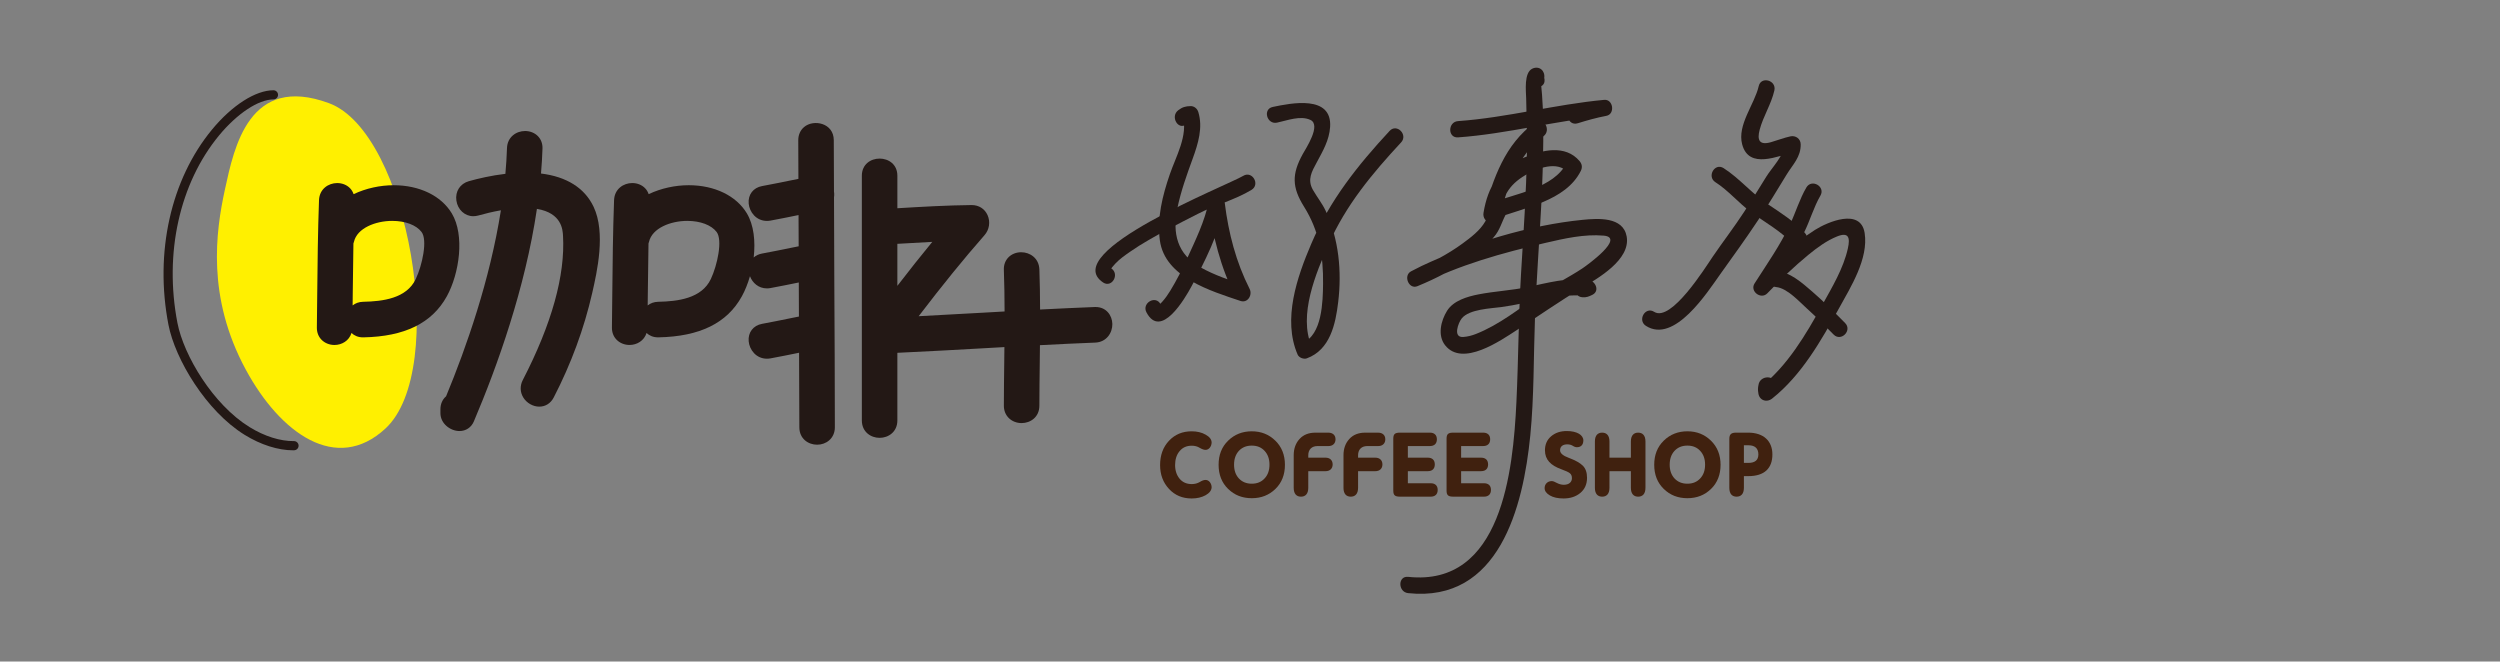 <?xml version="1.0" encoding="utf-8"?>
<!-- Generator: Adobe Illustrator 16.0.0, SVG Export Plug-In . SVG Version: 6.00 Build 0)  -->
<!DOCTYPE svg PUBLIC "-//W3C//DTD SVG 1.1//EN" "http://www.w3.org/Graphics/SVG/1.1/DTD/svg11.dtd">
<svg version="1.1" id="圖層_1" xmlns="http://www.w3.org/2000/svg" xmlns:xlink="http://www.w3.org/1999/xlink" x="0px" y="0px"
	 width="291px" height="77px" viewBox="0 0 291 77" enable-background="new 0 0 291 77" xml:space="preserve">
<rect x="0" y="0" width="291" height="77" fill="#808080" stroke="none"/>
<g>
	<g>
		<path fill="#FFF000" d="M26.179,22.068c-1.065,4.912-2.141,12.507,2.429,20.953c4.015,7.42,10.552,12.15,16.264,6.854
			c7.393-6.854,2.688-34.455-6.586-37.868C29.011,8.593,27.264,17.071,26.179,22.068z"/>
		<g>
			<g>
				<g>
					<g>
						<path fill="#231815" d="M34.13,52.416c-1.768,0-3.769-0.637-5.649-1.797c-4.485-2.766-8.098-8.809-8.874-12.819
							c-1.626-8.406,0.269-16.898,5.069-22.715c2.33-2.825,5.071-4.579,7.153-4.579c0.295,0,0.534,0.239,0.534,0.534
							c0,0.295-0.239,0.534-0.534,0.534c-1.745,0-4.229,1.645-6.33,4.19c-4.599,5.574-6.41,13.736-4.844,21.832
							c0.733,3.79,4.147,9.499,8.387,12.114c1.744,1.076,3.58,1.654,5.173,1.635c0.292-0.004,0.538,0.232,0.542,0.527
							s-0.232,0.537-0.527,0.541C34.197,52.416,34.163,52.416,34.13,52.416z"/>
					</g>
				</g>
			</g>
		</g>
	</g>
	<g>
		<g>
			<g>
				<path fill="#231815" d="M138.097,14.469c0.124-0.165,0.283-0.241,0.478-0.229c-0.305-0.232-0.609-0.461-0.913-0.692
					c0.664,2.169-0.814,4.736-1.501,6.756c-0.842,2.458-1.51,5.084-1.152,7.683c0.59,4.308,5.951,5.887,9.383,7.043
					c0.843,0.286,1.418-0.7,1.068-1.392c-1.592-3.147-2.461-6.505-2.895-9.995c-0.121-0.968-1.644-1.397-1.858-0.252
					c-0.435,2.298-1.571,4.601-2.532,6.71c-0.584,1.284-1.221,2.542-1.957,3.744c-0.281,0.46-0.588,0.899-0.949,1.298
					c-0.112,0.129-0.233,0.238-0.374,0.33c0.089-0.059,0.37,0.281,0.188-0.073c-0.572-1.078-2.205-0.122-1.635,0.957
					c1.684,3.191,4.496-1.638,5.225-2.992c1.539-2.853,3.254-6.253,3.857-9.47c-0.618-0.084-1.239-0.168-1.856-0.251
					c0.478,3.84,1.402,7.49,3.155,10.951c0.354-0.465,0.713-0.928,1.066-1.392c-1.766-0.593-3.524-1.171-5.156-2.086
					c-2.718-1.53-3.298-3.954-2.691-6.885c0.41-1.993,1.106-3.91,1.799-5.816c0.619-1.701,1.187-3.582,0.639-5.373
					c-0.12-0.396-0.482-0.707-0.91-0.694c-0.595,0.015-0.953,0.122-1.43,0.484C136.189,13.567,137.131,15.214,138.097,14.469
					L138.097,14.469z"/>
			</g>
			<g>
				<path fill="#231815" d="M129.356,31.243c0,0,0.113-0.184,0.468-0.558c0.5-0.533,1.107-0.957,1.704-1.373
					c1.411-0.983,2.931-1.817,4.444-2.631c1.138-0.612,2.297-1.189,3.447-1.782c2.034-1.048,4.283-1.607,6.254-2.795
					c1.043-0.629,0.092-2.269-0.957-1.638c-1.842,1.114-21.579,8.881-16.315,12.414C129.421,33.56,130.365,31.918,129.356,31.243
					L129.356,31.243z"/>
			</g>
			<g>
				<path fill="#231815" d="M148.648,14.275c1.188-0.248,2.701-0.86,3.877-0.32c1.295,0.596-0.514,3.308-0.889,3.987
					c-1.271,2.313-1.271,3.837,0.153,6.114c1.759,2.81,2.257,5.711,2.216,8.989c-0.023,2.001-0.098,5.996-2.394,6.84
					c0.354,0.145,0.709,0.289,1.067,0.436c-1.575-3.641,0.5-8.537,1.979-11.892c2.01-4.563,5.07-8.229,8.432-11.855
					c0.83-0.895-0.504-2.238-1.336-1.34c-3.725,4.019-6.949,8.058-9.117,13.133c-1.656,3.875-3.369,8.798-1.592,12.909
					c0.158,0.361,0.711,0.566,1.068,0.436c2.708-0.994,3.349-3.981,3.654-6.558c0.43-3.579,0.074-7.323-1.455-10.606
					c-0.398-0.857-1.021-1.627-1.489-2.45c-0.679-1.197-0.13-2.125,0.448-3.197c0.713-1.328,1.456-2.594,1.556-4.127
					c0.245-3.761-4.563-2.768-6.679-2.326C146.955,12.697,147.459,14.524,148.648,14.275L148.648,14.275z"/>
			</g>
			<g>
				<path fill="#231815" d="M169.717,15.991c5.729-0.41,11.296-1.944,17.01-2.472c-0.082-0.621-0.166-1.242-0.252-1.862
					c-1.137,0.214-2.232,0.522-3.333,0.867c-1.162,0.359-0.666,2.186,0.501,1.826c1.105-0.344,2.198-0.651,3.337-0.866
					c1.042-0.196,0.808-1.959-0.253-1.86c-5.714,0.529-11.282,2.065-17.01,2.473C168.508,14.185,168.5,16.079,169.717,15.991
					L169.717,15.991z"/>
			</g>
			<g>
				<path fill="#231815" d="M178.69,14.232c-3.561,2.605-4.819,6.455-6.011,10.533c0.606,0.167,1.215,0.336,1.822,0.503
					c0.384-2.308,1.029-3.689,3.053-4.884c1.348-0.794,3.746-1.732,4.963-0.298c-0.049-0.383-0.1-0.765-0.146-1.147
					c-1.484,2.978-6.01,3.6-8.826,4.687c-1.141,0.438-0.707,2.042,0.5,1.827c0.131,0.002,0.264,0.008,0.395,0.011
					c-0.273-0.475-0.545-0.951-0.82-1.427c-0.295,0.568-0.416,1.177-0.734,1.733c-0.592,1.045-1.68,1.867-2.627,2.561
					c-1.762,1.293-3.768,2.335-5.785,3.156c0.246,0.579,0.486,1.155,0.729,1.732c4.547-2.376,9.729-3.794,14.721-4.954
					c2.178-0.506,4.496-1.033,6.748-0.837c2.533,0.222-1.914,3.435-2.486,3.815c-1.615,1.071-3.361,1.912-4.95,3.02
					c-2.378,1.654-4.722,3.541-7.439,4.612c-0.473,0.184-0.969,0.315-1.479,0.35c-1.248,0.092-0.564-1.686-0.166-2.169
					c0.879-1.071,3.354-1.146,4.602-1.313c3.287-0.439,6.81-1.678,10.107-1.287c-0.158-0.589-0.317-1.175-0.477-1.765
					c-0.061,0.004-0.123,0.013-0.187,0.019c-1.218-0.077-1.211,1.818,0,1.893c0.471,0.028,0.716-0.073,1.14-0.278
					c0.946-0.455,0.352-1.665-0.477-1.764c-2.399-0.282-4.695,0.359-7.026,0.85c-1.896,0.398-3.85,0.487-5.756,0.859
					c-1.288,0.254-2.903,0.72-3.645,1.916c-0.706,1.145-1.137,2.85-0.216,4.01c2.018,2.545,6.443-0.545,8.33-1.768
					c2.536-1.639,4.961-3.346,7.553-4.898c1.882-1.125,5.729-3.288,5.244-6.007c-0.416-2.319-3.341-2.108-5.111-1.935
					c-6.229,0.612-13.135,2.724-18.779,5.382c-0.404,0.195-0.808,0.401-1.205,0.612c-0.939,0.492-0.27,2.14,0.731,1.733
					c2.192-0.896,4.288-1.992,6.233-3.347c0.98-0.683,1.891-1.469,2.672-2.373c0.703-0.811,0.895-1.695,1.371-2.601
					c0.359-0.684-0.101-1.345-0.814-1.426c-0.334-0.037-0.568-0.001-0.895,0.057c0.166,0.609,0.336,1.217,0.5,1.827
					c3.318-1.279,8.204-2.035,9.958-5.559c0.204-0.408,0.146-0.8-0.146-1.145c-1.66-1.954-4.381-1.286-6.43-0.416
					c-2.914,1.236-4.244,3.389-4.748,6.434c-0.197,1.182,1.473,1.698,1.822,0.503c1.029-3.521,2.042-7.13,5.146-9.4
					C180.621,15.155,179.681,13.511,178.69,14.232L178.69,14.232z"/>
			</g>
			<g>
				<path fill="#231815" d="M179.782,9.236c-0.011-0.056-0.021-0.116-0.031-0.172c0.117-0.834-0.586-1.451-1.391-1.072
					c-0.992,0.477-0.735,2.6-0.714,3.454c0.046,2.134,0.111,4.259,0.084,6.396c-0.068,4.687-0.406,9.365-0.684,14.044
					c-0.295,4.977-0.299,9.957-0.537,14.939c-0.385,7.947-1.689,21.488-12.602,20.32c-1.214-0.127-1.202,1.768,0,1.896
					c10.582,1.129,13.396-10.018,14.219-18.355c0.446-4.523,0.375-9.064,0.542-13.602c0.165-4.446,0.513-8.891,0.741-13.335
					c0.126-2.459,0.203-4.919,0.228-7.379c0.011-1.199-0.013-2.399-0.042-3.598c-0.006-0.263-0.166-3.197-0.278-3.142
					c-0.463-0.357-0.926-0.715-1.391-1.072c-0.03,0.238-0.065,0.441-0.036,0.678C178.035,10.433,179.926,10.447,179.782,9.236
					L179.782,9.236z"/>
			</g>
			<g>
				<path fill="#231815" d="M204.715,10.025c-0.476,2.108-2.533,4.523-1.925,6.785c0.798,2.965,4.175,1.312,6.118,0.891
					c-0.402-0.306-0.799-0.611-1.201-0.915c0.027,1.247-1.488,2.759-2.109,3.777c-0.844,1.377-1.696,2.742-2.578,4.092
					c-1.161,1.783-2.461,3.463-3.658,5.221c-0.861,1.265-4.848,7.674-6.817,6.42c-1.036-0.658-1.981,0.982-0.956,1.635
					c3.316,2.112,7.137-3.898,8.656-6.026c1.49-2.08,2.994-4.163,4.408-6.292c1.146-1.729,2.219-3.5,3.297-5.271
					c0.729-1.197,1.682-2.063,1.651-3.555c-0.011-0.639-0.593-1.047-1.198-0.915c-0.77,0.169-1.508,0.461-2.268,0.679
					c-1.375,0.392-1.62-0.278-1.309-1.452c0.414-1.575,1.355-2.984,1.711-4.57C206.806,9.339,204.98,8.833,204.715,10.025
					L204.715,10.025z"/>
			</g>
			<g>
				<path fill="#231815" d="M199.671,21.207c1.538,0.984,2.694,2.415,4.16,3.494c1.671,1.229,3.503,2.21,4.923,3.754
					c0.826,0.899,2.162-0.441,1.336-1.338c-1.26-1.373-2.812-2.342-4.352-3.371c-1.84-1.23-3.244-2.978-5.111-4.175
					C199.595,18.909,198.648,20.55,199.671,21.207L199.671,21.207z"/>
			</g>
			<g>
				<path fill="#231815" d="M210.262,21.821c-0.779,1.332-1.246,2.905-1.904,4.303c-1.139,2.415-2.693,4.625-4.127,6.869
					c-0.582,0.915,0.747,1.917,1.486,1.149c1.515-1.574,3.088-3.093,4.777-4.48c1.003-0.821,2.117-1.646,3.33-2.135
					c1.361-0.55,1.549,0.128,1.271,1.376c-0.516,2.345-1.845,4.539-2.998,6.62c-1.917,3.461-4.02,7.032-7.155,9.526
					c0.54,0.225,1.079,0.447,1.616,0.67c-0.056-0.299-0.051-0.596,0.018-0.893c0.156-1.211-1.739-1.195-1.891,0
					c-0.067,0.297-0.074,0.594-0.018,0.893c0.075,0.869,0.953,1.193,1.615,0.67c3.436-2.736,5.689-6.729,7.787-10.52
					c1.377-2.495,3.438-5.768,2.977-8.745c-0.466-2.968-4.351-1.266-5.771-0.369c-2.571,1.625-4.793,3.863-6.896,6.047
					c0.496,0.381,0.988,0.765,1.484,1.147c1.44-2.255,2.923-4.476,4.123-6.87c0.699-1.389,1.129-2.97,1.909-4.305
					C212.517,21.722,210.883,20.769,210.262,21.821L210.262,21.821z"/>
			</g>
			<g>
				<path fill="#231815" d="M206.746,33.416c1.289,0.117,2.727,1.732,3.621,2.536c1.065,0.956,2.068,1.975,3.068,2.992
					c0.861,0.871,2.195-0.47,1.338-1.339c-1.252-1.271-2.514-2.527-3.867-3.696c-1.168-1.012-2.555-2.242-4.16-2.388
					C205.53,31.411,205.541,33.308,206.746,33.416L206.746,33.416z"/>
			</g>
		</g>
		<g>
			<path fill="#231815" d="M52.587,24.832c-1.234-2.049-3.761-3.272-6.76-3.272c-1.567,0-3.222,0.353-4.668,1.041
				c-0.087-0.258-0.222-0.491-0.412-0.688c-0.371-0.385-0.916-0.605-1.496-0.605c-1.018,0-2.071,0.686-2.119,1.998
				c-0.134,3.66-0.172,7.381-0.208,10.981c-0.012,1.278-0.025,2.558-0.042,3.834c-0.007,0.566,0.182,1.061,0.548,1.432
				c0.377,0.383,0.923,0.604,1.5,0.604c0.848,0,1.7-0.482,1.983-1.395c0.327,0.305,0.771,0.508,1.337,0.508c0.004,0,0.042,0,0.047,0
				c4.81-0.094,7.984-1.653,9.707-4.766C53.476,31.832,54.119,27.377,52.587,24.832z M41.058,34.306
				c0.021-1.963,0.045-3.962,0.081-5.965c0.021-0.065,0.045-0.125,0.061-0.193c0.368-1.6,2.52-2.437,4.453-2.437
				c1.521,0,2.797,0.481,3.414,1.288c0.722,0.943,0.085,3.873-0.67,5.477c-1.067,2.265-3.833,2.606-6.127,2.651
				c-0.499,0.01-0.908,0.172-1.224,0.424C41.049,35.136,41.056,34.72,41.058,34.306z M42.249,38.601L42.249,38.601v0.002V38.601z"/>
			<path fill="#231815" d="M62.973,20.197c0.08-0.97,0.146-1.941,0.173-2.906c0.018-0.566-0.165-1.064-0.527-1.438
				c-0.373-0.384-0.919-0.604-1.497-0.604c-1.018,0-2.07,0.688-2.109,2.002c-0.03,0.991-0.099,1.986-0.186,2.982
				c-1.639,0.194-3.141,0.544-4.252,0.857c-1.016,0.286-1.601,1.189-1.454,2.246c0.146,1.061,0.975,1.83,1.969,1.83
				c0.193,0,0.393-0.028,0.591-0.083c0.734-0.208,1.65-0.435,2.624-0.606c-1.274,8.088-4.01,15.929-6.38,21.651
				c-0.428,0.371-0.66,0.902-0.66,1.518v0.443c0,1.227,1.168,2.084,2.215,2.084c0.754,0,1.379-0.418,1.675-1.115
				c2.758-6.49,5.977-15.514,7.343-24.744c2.887,0.478,3,2.427,3.037,3.126c0.266,4.617-1.31,10.268-4.682,16.796
				c-0.344,0.664-0.324,1.402,0.052,2.023c0.396,0.652,1.131,1.074,1.87,1.074c0.718,0,1.33-0.389,1.679-1.068
				c2.031-3.93,3.539-8.028,4.485-12.181c0.556-2.444,1.593-6.994,0.153-10.019C68.05,21.872,65.944,20.563,62.973,20.197z"/>
			<path fill="#231815" d="M97.078,22.968c0.024-0.163,0.034-0.33,0.019-0.508c-0.004-0.037-0.016-0.075-0.021-0.111
				c-0.007-2.011-0.022-4.021-0.024-6.03c-0.001-2.012-2.361-2.478-3.465-1.524c-0.434,0.372-0.67,0.913-0.669,1.525
				c0,1.5,0.013,3,0.017,4.501c-0.299,0.06-0.6,0.118-0.9,0.18c-1.111,0.227-2.221,0.452-3.336,0.658
				c-1.021,0.188-1.645,1.003-1.552,2.032c0.089,0.981,0.866,2.024,2.127,2.024c0.13,0,0.266-0.011,0.408-0.037
				c1.092-0.201,2.181-0.422,3.268-0.645c0.007,1.212,0.008,2.424,0.015,3.636c-0.316,0.064-0.633,0.125-0.951,0.19
				c-1.104,0.225-2.207,0.451-3.315,0.654c-0.385,0.07-0.715,0.231-0.969,0.459c0.215-1.882,0.02-3.783-0.798-5.141
				c-1.232-2.049-3.76-3.272-6.761-3.272c-1.567,0-3.221,0.353-4.667,1.041c-0.087-0.258-0.222-0.491-0.413-0.688
				c-0.371-0.385-0.915-0.605-1.495-0.605c-1.017,0-2.071,0.686-2.119,1.998c-0.134,3.678-0.172,7.418-0.208,11.035
				c-0.012,1.261-0.024,2.521-0.041,3.78c-0.008,0.566,0.182,1.061,0.549,1.432c0.375,0.383,0.923,0.604,1.5,0.604
				c0.846,0,1.698-0.482,1.98-1.395c0.328,0.305,0.772,0.508,1.339,0.508h0.046c4.809-0.094,7.983-1.653,9.705-4.766
				c0.379-0.687,0.702-1.491,0.949-2.35c0.29,0.761,0.978,1.418,1.978,1.418c0.13,0,0.266-0.012,0.408-0.039
				c1.102-0.201,2.201-0.426,3.298-0.65c0,0.027,0,0.056,0,0.083c0.007,1.294,0.008,2.588,0.015,3.882
				c-0.317,0.063-0.635,0.126-0.952,0.19c-1.112,0.227-2.226,0.455-3.344,0.66c-1.021,0.188-1.645,1.003-1.552,2.032
				c0.089,0.982,0.866,2.025,2.127,2.025c0.13,0,0.266-0.012,0.408-0.037c1.114-0.205,2.221-0.43,3.33-0.656
				c0.011,2.893,0.031,5.785,0.033,8.678c0,1.33,1.039,2.025,2.066,2.025c0.526,0,1.023-0.178,1.398-0.502
				c0.432-0.371,0.67-0.912,0.669-1.523c-0.001-5.617-0.033-11.233-0.063-16.849C97.098,29.583,97.09,26.275,97.078,22.968z
				 M75.404,34.351c0.019-1.977,0.043-3.991,0.081-6.01c0.021-0.063,0.045-0.125,0.06-0.193c0.369-1.6,2.52-2.437,4.453-2.437
				c1.521,0,2.798,0.481,3.415,1.288c0.721,0.943,0.084,3.873-0.67,5.477c-1.067,2.265-3.835,2.606-6.127,2.651
				c-0.5,0.01-0.909,0.172-1.226,0.424C75.394,35.151,75.4,34.751,75.404,34.351z M76.596,38.601L76.596,38.601v0.002V38.601z"/>
			<path fill="#231815" d="M127.525,35.736c-0.008,0-0.085,0.001-0.092,0.001c-2.114,0.081-4.245,0.184-6.367,0.292
				c-0.006-1.557-0.025-3.119-0.082-4.67c-0.049-1.313-1.104-1.999-2.119-1.999c-0.58,0-1.126,0.221-1.495,0.606
				c-0.36,0.376-0.542,0.874-0.521,1.441c0.06,1.606,0.079,3.229,0.084,4.847c-0.819,0.047-1.639,0.093-2.447,0.139
				c-2.517,0.143-5.034,0.284-7.553,0.413c2.784-3.648,5.241-6.668,7.665-9.434c0.564-0.643,0.701-1.56,0.35-2.337
				c-0.329-0.731-1.01-1.167-1.848-1.167c-2.891,0.032-5.806,0.199-8.647,0.372v-3.787c0-2.658-4.135-2.658-4.135,0v28.487
				c0,1.33,1.041,2.025,2.068,2.025c1.026,0,2.066-0.695,2.066-2.025v-7.873c3.388-0.156,6.796-0.346,10.11-0.533
				c0.777-0.045,1.563-0.088,2.35-0.133c-0.005,0.588-0.012,1.176-0.019,1.758c-0.022,1.688-0.042,3.375-0.044,5.063
				c-0.001,0.563,0.194,1.057,0.563,1.428c0.378,0.381,0.927,0.598,1.501,0.598c1.028,0,2.068-0.695,2.07-2.023
				c0.002-1.684,0.023-3.365,0.044-5.049c0.007-0.662,0.017-1.33,0.022-1.998c2.145-0.113,4.297-0.215,6.434-0.299
				c1.322-0.051,2.014-1.157,1.994-2.168C129.458,36.727,128.781,35.736,127.525,35.736z M104.452,33.273v-4.891
				c1.343-0.082,2.703-0.163,4.066-0.228C107.225,29.728,105.89,31.406,104.452,33.273z"/>
		</g>
		<g>
			<path fill="#40210F" d="M141.034,56.721c-0.013,0.357-0.243,0.662-0.702,0.924c-0.461,0.252-1.004,0.377-1.623,0.377
				c-1.068,0-1.947-0.365-2.637-1.111c-0.691-0.742-1.037-1.666-1.037-2.777c0-1.152,0.346-2.096,1.037-2.83
				c0.689-0.734,1.568-1.1,2.637-1.1c0.619,0,1.162,0.125,1.623,0.387c0.459,0.252,0.689,0.557,0.702,0.9
				c0,0.451-0.295,0.861-0.683,0.873c-0.198,0.008-0.429-0.074-0.7-0.232c-0.261-0.168-0.576-0.252-0.931-0.252
				c-0.598,0-1.068,0.209-1.412,0.629c-0.348,0.41-0.526,0.955-0.526,1.625c0,0.639,0.179,1.174,0.526,1.594
				c0.344,0.408,0.814,0.619,1.412,0.619c0.354,0,0.67-0.086,0.931-0.242c0.271-0.168,0.502-0.25,0.7-0.24
				C140.739,55.873,141.034,56.291,141.034,56.721z"/>
			<path fill="#40210F" d="M148.449,51.293c-0.744-0.725-1.654-1.09-2.742-1.09s-2.01,0.365-2.752,1.09
				c-0.744,0.723-1.11,1.656-1.11,2.809c0,1.143,0.366,2.086,1.11,2.809c0.742,0.723,1.652,1.08,2.752,1.08s2.009-0.357,2.752-1.08
				c0.744-0.723,1.107-1.666,1.107-2.809S149.191,52.016,148.449,51.293z M147.193,55.695c-0.378,0.408-0.869,0.607-1.486,0.607
				c-0.618,0-1.111-0.199-1.498-0.607c-0.377-0.408-0.564-0.943-0.564-1.604c0-0.672,0.188-1.205,0.564-1.615
				c0.387-0.408,0.88-0.607,1.498-0.607c0.617,0,1.108,0.199,1.486,0.607c0.386,0.41,0.574,0.943,0.574,1.615
				C147.768,54.752,147.579,55.287,147.193,55.695z"/>
			<path fill="#40210F" d="M152.283,54.846v1.939c0,0.723-0.355,1.027-0.847,1.027c-0.503,0-0.849-0.305-0.849-1.027V52.99
				c0-0.775,0.231-1.404,0.682-1.896c0.449-0.492,1.067-0.734,1.853-0.734h1.496c0.492,0,0.837,0.273,0.837,0.775
				c0,0.514-0.355,0.787-0.816,0.787h-1.286c-0.671,0-1.069,0.408-1.069,1.068v0.283h2.021c0.461,0,0.816,0.273,0.816,0.787
				c0,0.512-0.355,0.785-0.816,0.785H152.283z"/>
			<path fill="#40210F" d="M158.08,54.846v1.939c0,0.723-0.356,1.027-0.85,1.027c-0.502,0-0.848-0.305-0.848-1.027V52.99
				c0-0.775,0.23-1.404,0.681-1.896c0.448-0.492,1.067-0.734,1.853-0.734h1.496c0.493,0,0.838,0.273,0.838,0.775
				c0,0.514-0.357,0.787-0.816,0.787h-1.289c-0.668,0-1.064,0.408-1.064,1.068v0.283h2.018c0.462,0,0.816,0.273,0.816,0.787
				c0,0.512-0.354,0.785-0.816,0.785H158.08z"/>
			<path fill="#40210F" d="M163.874,56.25h2.657c0.513,0,0.816,0.273,0.816,0.775c0,0.514-0.304,0.787-0.816,0.787h-3.537
				c-0.587,0-0.816-0.125-0.816-0.713v-6.027c0-0.586,0.229-0.713,0.816-0.713h3.443c0.513,0,0.816,0.273,0.816,0.775
				c0,0.514-0.304,0.787-0.816,0.787h-2.563v1.352h2.323c0.512,0,0.814,0.273,0.814,0.787c0,0.512-0.303,0.785-0.814,0.785h-2.323
				V56.25z"/>
			<path fill="#40210F" d="M170.075,56.25h2.658c0.513,0,0.815,0.273,0.815,0.775c0,0.514-0.303,0.787-0.815,0.787h-3.536
				c-0.588,0-0.818-0.125-0.818-0.713v-6.027c0-0.586,0.23-0.713,0.818-0.713h3.441c0.513,0,0.817,0.273,0.817,0.775
				c0,0.514-0.305,0.787-0.817,0.787h-2.563v1.352h2.322c0.513,0,0.817,0.273,0.817,0.787c0,0.512-0.305,0.785-0.817,0.785h-2.322
				V56.25z"/>
			<path fill="#40210F" d="M182.973,55.664c0-0.262-0.084-0.463-0.252-0.588c-0.157-0.125-0.471-0.271-0.941-0.439
				c-1.289-0.461-1.947-1.133-1.947-2.223c0-0.682,0.241-1.227,0.723-1.635c0.48-0.41,1.088-0.607,1.82-0.607
				c1.173,0,1.926,0.461,1.926,1.09c0,0.514-0.282,0.795-0.753,0.795c-0.137,0-0.304-0.051-0.481-0.168
				c-0.178-0.113-0.398-0.166-0.648-0.166c-0.503,0-0.828,0.24-0.828,0.691c0,0.336,0.336,0.629,0.994,0.871
				c0.786,0.291,1.33,0.596,1.654,0.92c0.324,0.326,0.49,0.787,0.49,1.406c0,0.744-0.26,1.33-0.773,1.762
				c-0.512,0.428-1.16,0.648-1.957,0.648c-0.658,0-1.191-0.115-1.602-0.355c-0.406-0.242-0.605-0.525-0.605-0.85
				c0-0.461,0.334-0.818,0.836-0.818c0.137,0,0.336,0.074,0.598,0.221c0.261,0.137,0.533,0.209,0.805,0.209
				C182.647,56.428,182.973,56.094,182.973,55.664z"/>
			<path fill="#40210F" d="M187.342,54.846v1.939c0,0.723-0.355,1.027-0.847,1.027c-0.503,0-0.849-0.305-0.849-1.027v-5.398
				c0-0.723,0.346-1.027,0.849-1.027c0.491,0,0.847,0.305,0.847,1.027v1.887h2.492v-1.887c0-0.723,0.355-1.027,0.848-1.027
				s0.85,0.305,0.85,1.027v5.398c0,0.723-0.357,1.027-0.85,1.027s-0.848-0.305-0.848-1.027v-1.939H187.342z"/>
			<path fill="#40210F" d="M199.154,51.293c-0.742-0.725-1.653-1.09-2.742-1.09c-1.09,0-2.01,0.365-2.75,1.09
				c-0.744,0.723-1.111,1.656-1.111,2.809c0,1.143,0.367,2.086,1.111,2.809c0.74,0.723,1.651,1.08,2.75,1.08
				c1.098,0,2.009-0.357,2.753-1.08c0.743-0.723,1.109-1.666,1.109-2.809S199.896,52.016,199.154,51.293z M197.898,55.695
				c-0.377,0.408-0.869,0.607-1.486,0.607c-0.618,0-1.109-0.199-1.496-0.607c-0.376-0.408-0.565-0.943-0.565-1.604
				c0-0.672,0.189-1.205,0.565-1.615c0.387-0.408,0.878-0.607,1.496-0.607c0.617,0,1.109,0.199,1.486,0.607
				c0.388,0.41,0.574,0.943,0.574,1.615C198.473,54.752,198.286,55.287,197.898,55.695z"/>
			<path fill="#40210F" d="M202.99,55.422v1.363c0,0.723-0.355,1.027-0.85,1.027c-0.502,0-0.846-0.305-0.846-1.027v-5.713
				c0-0.586,0.303-0.713,0.818-0.713h1.369c1.811,0,2.826,0.986,2.826,2.537c0,1.592-0.901,2.525-2.795,2.525H202.99z
				 M202.99,53.881h0.523c0.764,0,1.162-0.324,1.162-0.984c0-0.672-0.366-1.068-1.162-1.068h-0.523V53.881z"/>
		</g>
	</g>
</g>
</svg>
